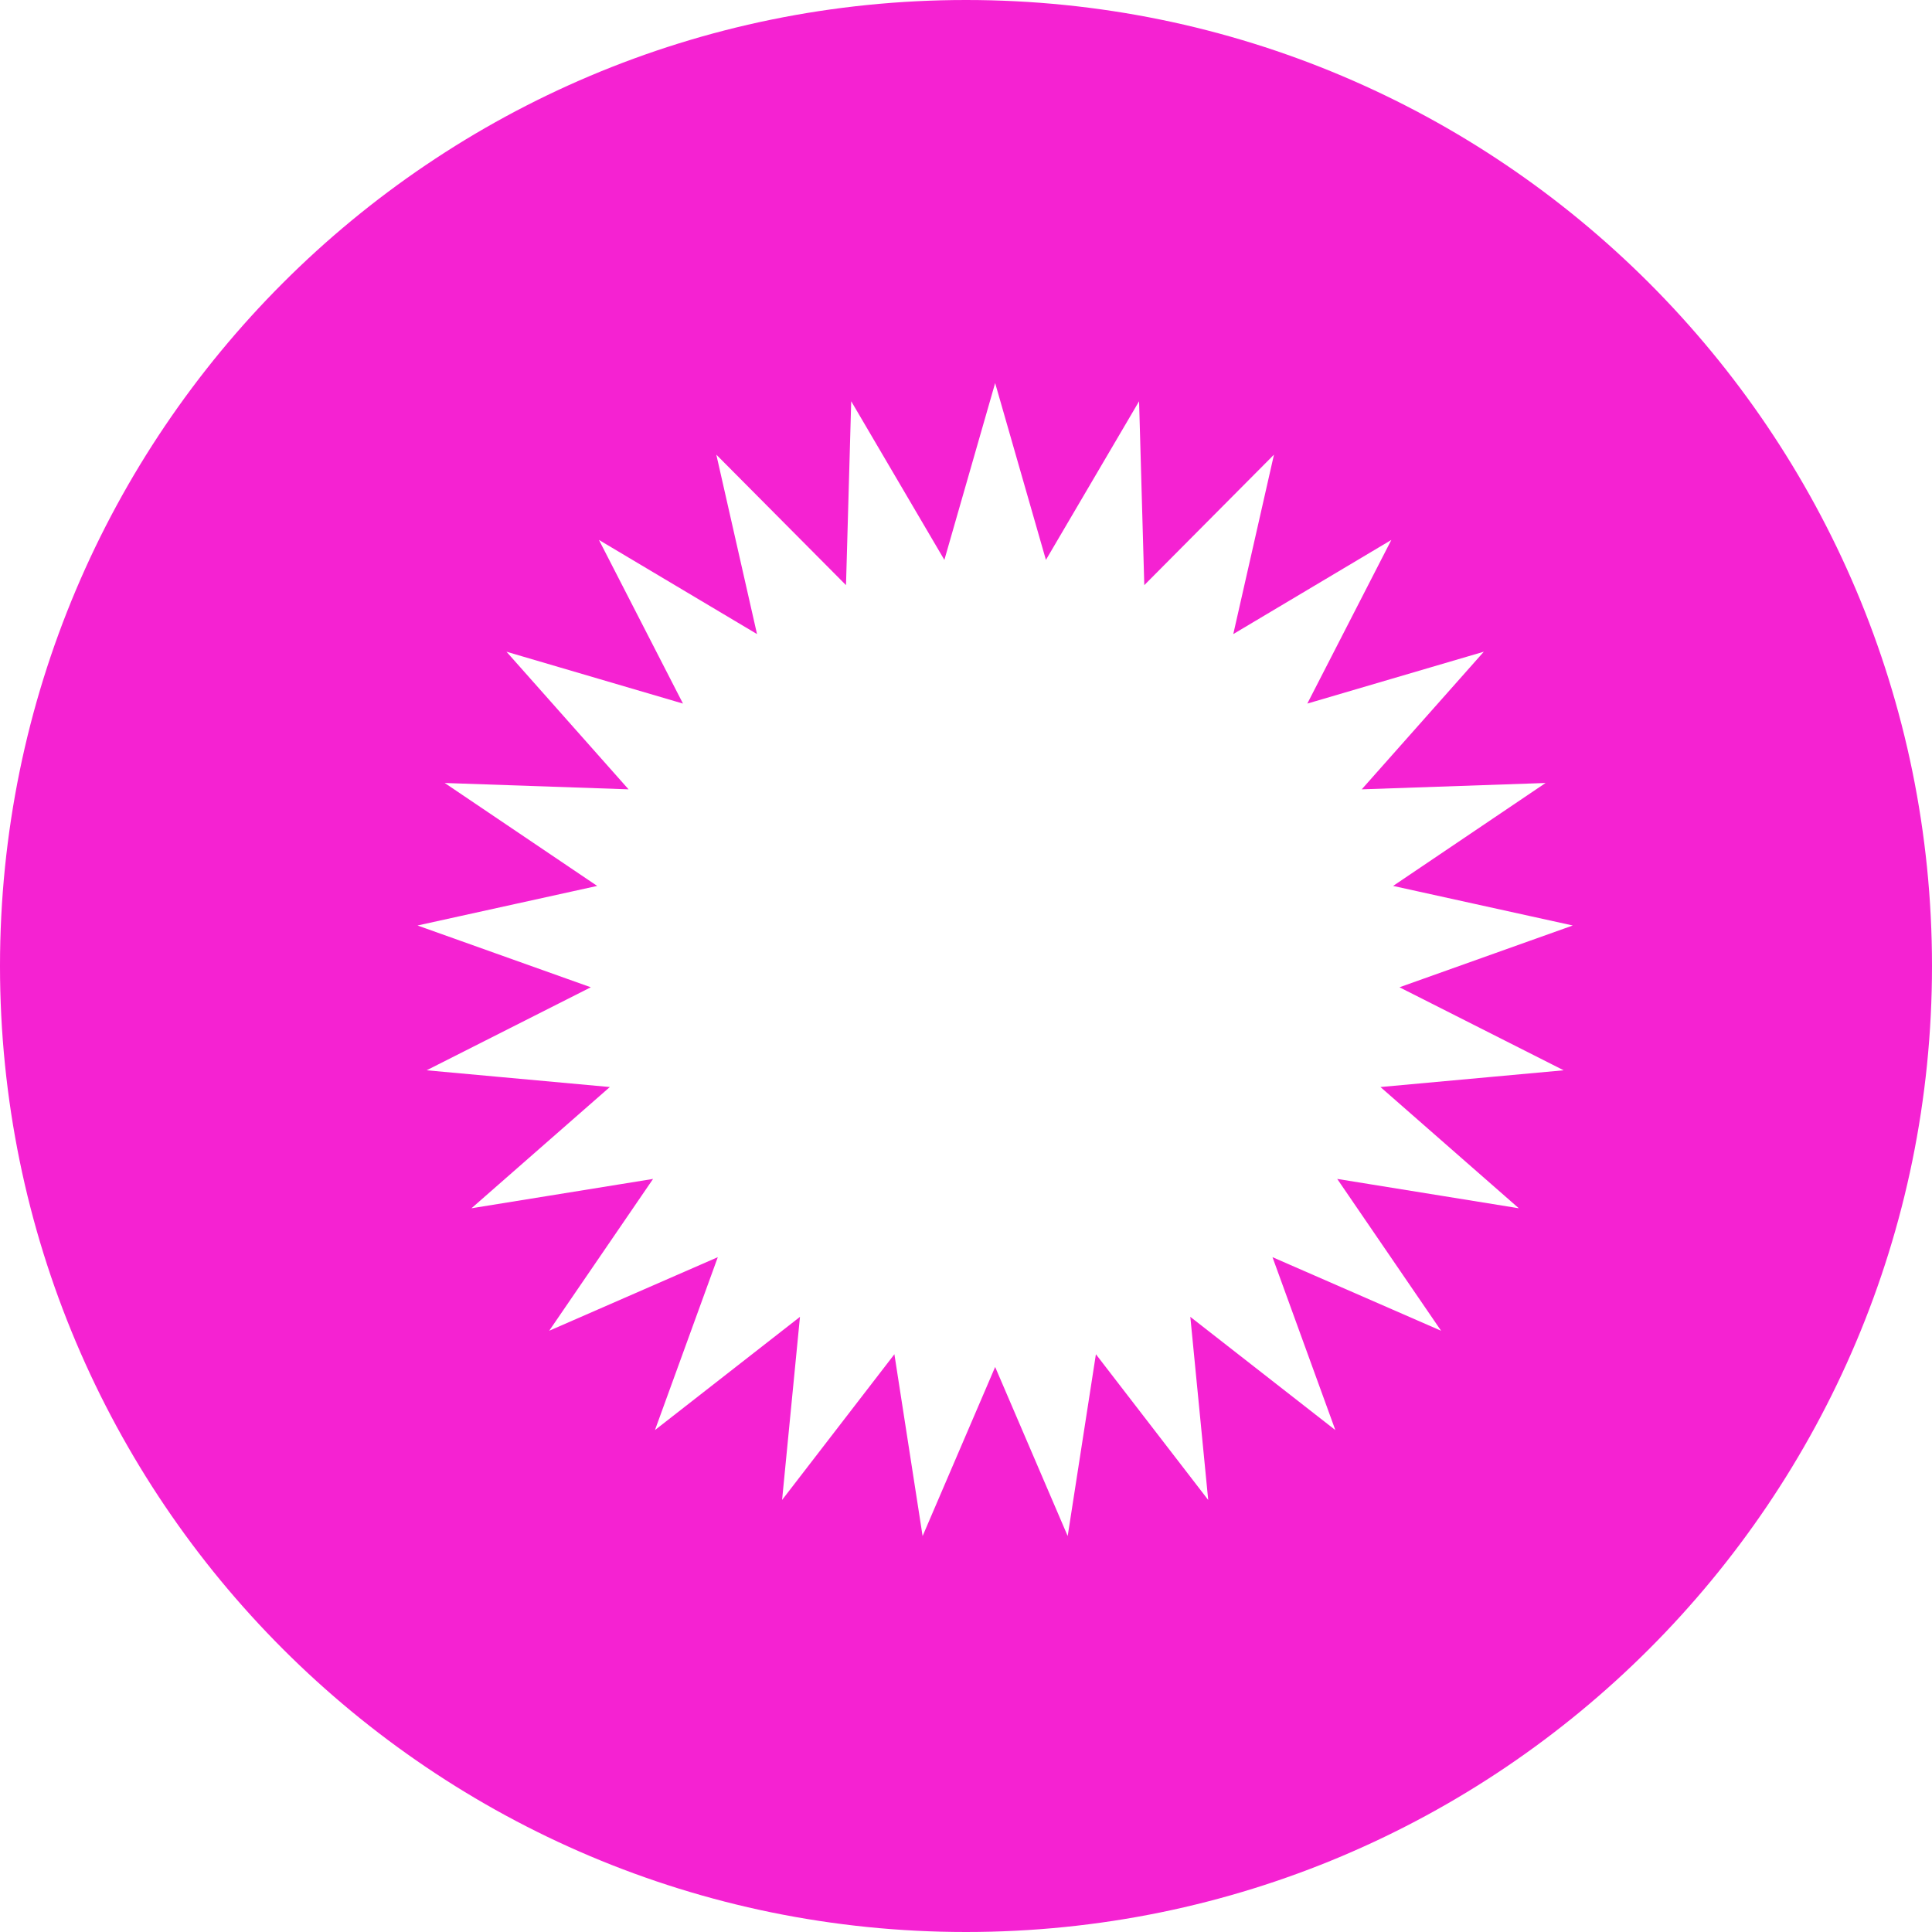 <?xml version="1.0" encoding="UTF-8" standalone="no"?>
<svg width="232px" height="232px" viewBox="0 0 232 232" version="1.1" xmlns="http://www.w3.org/2000/svg" xmlns:xlink="http://www.w3.org/1999/xlink">
    <!-- Generator: Sketch 42 (36781) - http://www.bohemiancoding.com/sketch -->
    <title>119</title>
    <desc>Created with Sketch.</desc>
    <defs></defs>
    <g id="elmassets" stroke="none" stroke-width="1" fill="none" fill-rule="evenodd">
        <path d="M116,232 C51.935,232 0,180.065 0,116 C0,51.935 51.935,0 116,0 C180.065,0 232,51.935 232,116 C232,180.065 180.065,232 116,232 Z M119.5,164.15 L128.211,184.452 L131.599,162.622 L145.085,180.119 L142.937,158.132 L160.351,171.727 L152.803,150.964 L173.051,159.801 L160.577,141.568 L182.385,145.092 L165.769,130.534 L187.769,128.523 L168.054,118.555 L188.863,111.136 L167.288,106.384 L185.598,94.023 L163.52,94.786 L178.181,78.26 L156.985,84.489 L167.076,64.837 L148.096,76.141 L152.982,54.597 L137.409,70.266 L136.784,48.183 L125.597,67.234 L119.5,46 L113.403,67.234 L102.216,48.183 L101.591,70.266 L86.018,54.597 L90.904,76.141 L71.924,64.837 L82.015,84.489 L60.819,78.26 L75.48,94.786 L53.402,94.023 L71.712,106.384 L50.137,111.136 L70.946,118.555 L51.231,128.523 L73.231,130.534 L56.615,145.092 L78.423,141.568 L65.949,159.801 L86.197,150.964 L78.649,171.727 L96.063,158.132 L93.915,180.119 L107.401,162.622 L110.789,184.452 L119.5,164.15 Z" id="119" fill="#F522D2"></path>
    </g>
</svg>
